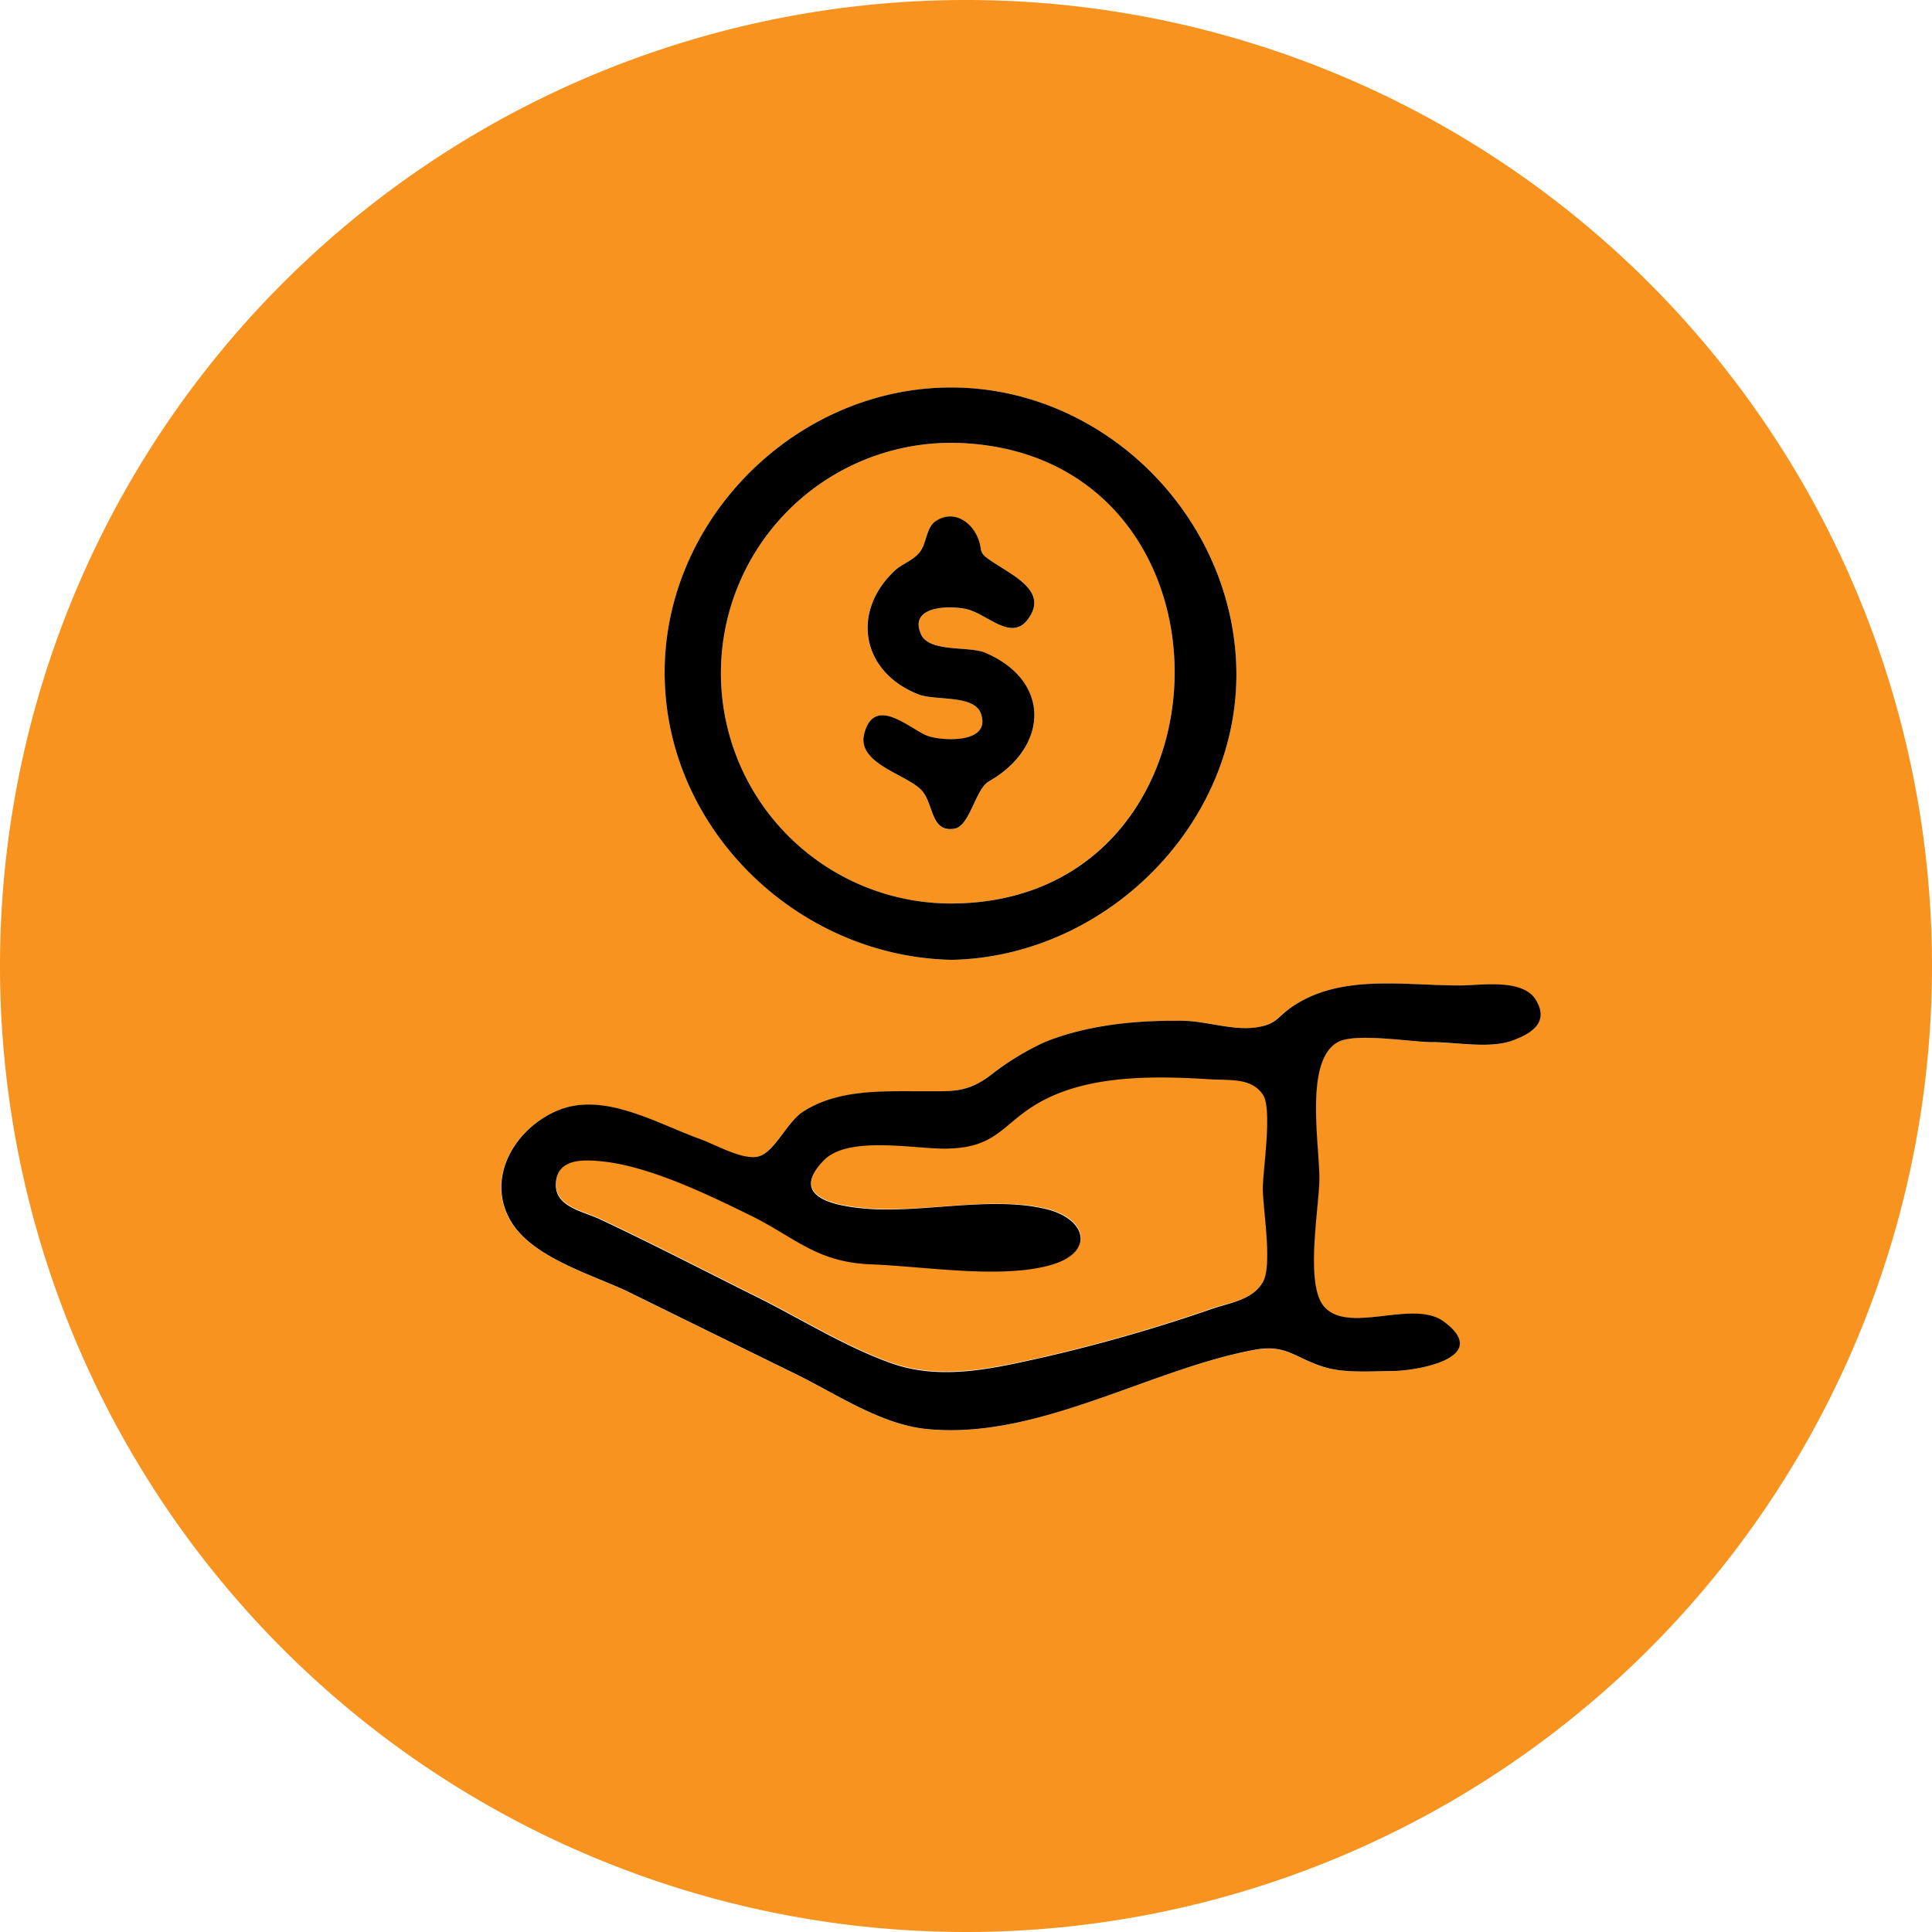 <svg xmlns="http://www.w3.org/2000/svg" viewBox="0 0 219.5 219.5"><defs><style>.cls-1{fill:#f7931e;}</style></defs><title>doughnut-2</title><g id="outer"><path class="cls-1" d="M236.44,219.15c33.25,0,34.39-50.93,1.15-52.32a26.17,26.17,0,1,0-1.15,52.32Zm-9.76-19.24c1.17-4.64,5.42-.35,7.34.25,1.73.54,7.09.82,5.93-2.56-.76-2.24-5.19-1.44-7.13-2.21-6.55-2.59-7.65-9.49-2.61-14.09.85-.77,1.94-1.09,2.74-2s.7-2.75,1.75-3.51c2.3-1.67,4.89.36,5.23,3.07a1.44,1.44,0,0,0,.57.94c2.2,1.7,6.8,3.4,5.16,6.47-1.93,3.61-4.82,0-7.37-.56-1.83-.42-6.56-.4-5.17,2.83.89,2.09,5.45,1.34,7.32,2.13,7.56,3.24,7.16,10.76.42,14.61-1.57.9-2.16,5.11-3.94,5.38-2.8.44-2.29-2.89-3.76-4.41C231.45,204.47,225.84,203.24,226.68,199.91Z" transform="translate(-128.5 -116.5)"/><path class="cls-1" d="M272,262.11c1.12-1.94,0-8.34,0-10.66,0-2.06,1.13-9.06,0-10.66-1.34-1.93-3.67-1.58-6.18-1.74-5.89-.36-13-.49-18.44,2.24-5,2.51-5.17,5.57-11.39,5.65-3.57,0-11.11-1.51-13.86,1.33-4.51,4.64,2.57,5.37,5.64,5.55,6.13.35,13.72-1.43,19.66,0,4.62,1.14,5.59,5,.21,6.42-5.69,1.49-14.2.07-20.09-.15-6.4-.24-8.7-3.1-14-5.68-4.72-2.29-11.16-5.39-16.42-6-2.17-.24-5.35-.48-5.45,2.55-.09,2.61,3.09,3.1,5,4,5.94,2.79,11.78,5.82,17.65,8.74,5.06,2.51,10.14,5.73,15.48,7.63,5.71,2,11.69.56,17.39-.71a185.37,185.37,0,0,0,19.16-5.53C268.64,264.36,270.84,264.13,272,262.11Z" transform="translate(-128.5 -116.5)"/><path class="cls-1" d="M348,226.25A109.75,109.75,0,1,0,238.25,336,109.75,109.75,0,0,0,348,226.25ZM235.87,160.53c17.25-.39,32.06,13.72,33.05,30.85,1.05,18.06-14.37,33.79-32.27,34.17-17.26-.33-32.21-14.46-32.63-31.9C203.59,176.05,218.37,160.92,235.87,160.53Zm-2.14,118.33c-5.19-.52-10.26-4-14.85-6.24q-9.34-4.56-18.67-9.17c-4.27-2.12-11.35-4-13.8-8.37-2.69-4.83.55-10.27,5.24-12.33,5.29-2.32,11.25,1.31,16.25,3.13,1.75.64,5,2.55,6.8,2s3.24-3.91,5-5.07c3.92-2.53,8.89-2.28,13.35-2.32,3.55,0,5.12.21,7.87-1.75a30.77,30.77,0,0,1,6.25-3.84c4.9-2,10.55-2.5,15.78-2.41,2.58,0,5.65,1.09,8.11.76s2.44-1.2,4.42-2.5c5.46-3.57,12.48-2.29,18.81-2.28,2.38,0,7.2-.82,8.69,1.67s-.5,3.81-2.73,4.61c-2.59.92-6.34.16-9.09.16-2.37,0-8.67-1.13-10.69,0-3.81,2.07-2.1,11.47-2.1,15.49,0,3.15-1.67,11.93.5,14.51,2.75,3.28,10.15-.85,13.64,1.75,5.54,4.12-3.1,5.61-6,5.62-2.54,0-5.43.27-7.84-.53-3.24-1.08-4.14-2.52-7.69-1.87C259,272.08,246.33,280.14,233.73,278.86Z" transform="translate(-128.5 -116.5)"/></g><g id="inner"><path d="M278.7,271.74c2.41.8,5.3.54,7.84.53,2.91,0,11.55-1.5,6-5.62-3.49-2.6-10.89,1.53-13.64-1.75-2.17-2.58-.5-11.36-.5-14.51,0-4-1.71-13.42,2.1-15.49,2-1.1,8.32,0,10.69,0,2.75,0,6.5.76,9.09-.16,2.23-.8,4.23-2.09,2.73-4.61s-6.31-1.66-8.69-1.67c-6.33,0-13.35-1.29-18.81,2.28-2,1.3-1.86,2.16-4.42,2.5s-5.53-.72-8.11-.76c-5.23-.09-10.88.43-15.78,2.41a30.77,30.77,0,0,0-6.25,3.84c-2.75,2-4.32,1.73-7.87,1.75-4.46,0-9.43-.21-13.35,2.32-1.8,1.16-3.2,4.54-5,5.07s-5-1.38-6.8-2c-5-1.82-11-5.45-16.25-3.13-4.69,2.06-7.93,7.5-5.24,12.33,2.45,4.39,9.53,6.25,13.8,8.37q9.33,4.6,18.67,9.17c4.59,2.25,9.66,5.72,14.85,6.24,12.6,1.28,25.26-6.78,37.28-9C274.56,269.22,275.46,270.66,278.7,271.74Zm-31.53-1.06c-5.7,1.27-11.68,2.73-17.39.71-5.34-1.9-10.42-5.12-15.48-7.63-5.87-2.92-11.71-5.95-17.65-8.74-1.91-.9-5.09-1.39-5-4,.1-3,3.28-2.79,5.45-2.55,5.26.59,11.7,3.69,16.42,6,5.33,2.58,7.63,5.44,14,5.68,5.89.22,14.4,1.64,20.09.15,5.38-1.4,4.41-5.28-.21-6.42-5.94-1.47-13.53.31-19.66,0-3.07-.18-10.15-.91-5.64-5.55,2.75-2.84,10.29-1.29,13.86-1.33,6.22-.08,6.39-3.14,11.39-5.65,5.44-2.73,12.55-2.6,18.44-2.24,2.51.16,4.84-.19,6.18,1.74,1.12,1.6,0,8.6,0,10.66,0,2.32,1.13,8.72,0,10.66s-3.36,2.25-5.67,3A185.37,185.37,0,0,1,247.17,270.68Z" transform="translate(-128.5 -116.5)"/><path d="M236.65,225.55c17.9-.38,33.32-16.11,32.27-34.17-1-17.13-15.8-31.24-33.05-30.85-17.5.39-32.28,15.52-31.85,33.12C204.44,211.09,219.39,225.22,236.65,225.55Zm.94-58.72c33.24,1.39,32.1,52.37-1.15,52.32a26.17,26.17,0,1,1,1.15-52.32Z" transform="translate(-128.5 -116.5)"/><path d="M233.16,206.24c1.47,1.52,1,4.85,3.76,4.41,1.78-.27,2.37-4.48,3.94-5.38,6.74-3.85,7.14-11.37-.42-14.61-1.87-.79-6.43,0-7.32-2.13-1.39-3.23,3.34-3.25,5.17-2.83,2.55.57,5.44,4.17,7.37.56,1.64-3.07-3-4.77-5.16-6.47a1.44,1.44,0,0,1-.57-.94c-.34-2.71-2.93-4.74-5.23-3.07-1,.76-.94,2.57-1.75,3.51s-1.89,1.24-2.74,2c-5,4.6-3.94,11.5,2.61,14.09,1.94.77,6.37,0,7.13,2.21,1.16,3.38-4.2,3.1-5.93,2.56-1.92-.6-6.17-4.89-7.34-.25C225.84,203.24,231.45,204.47,233.16,206.24Z" transform="translate(-128.5 -116.5)"/></g></svg>